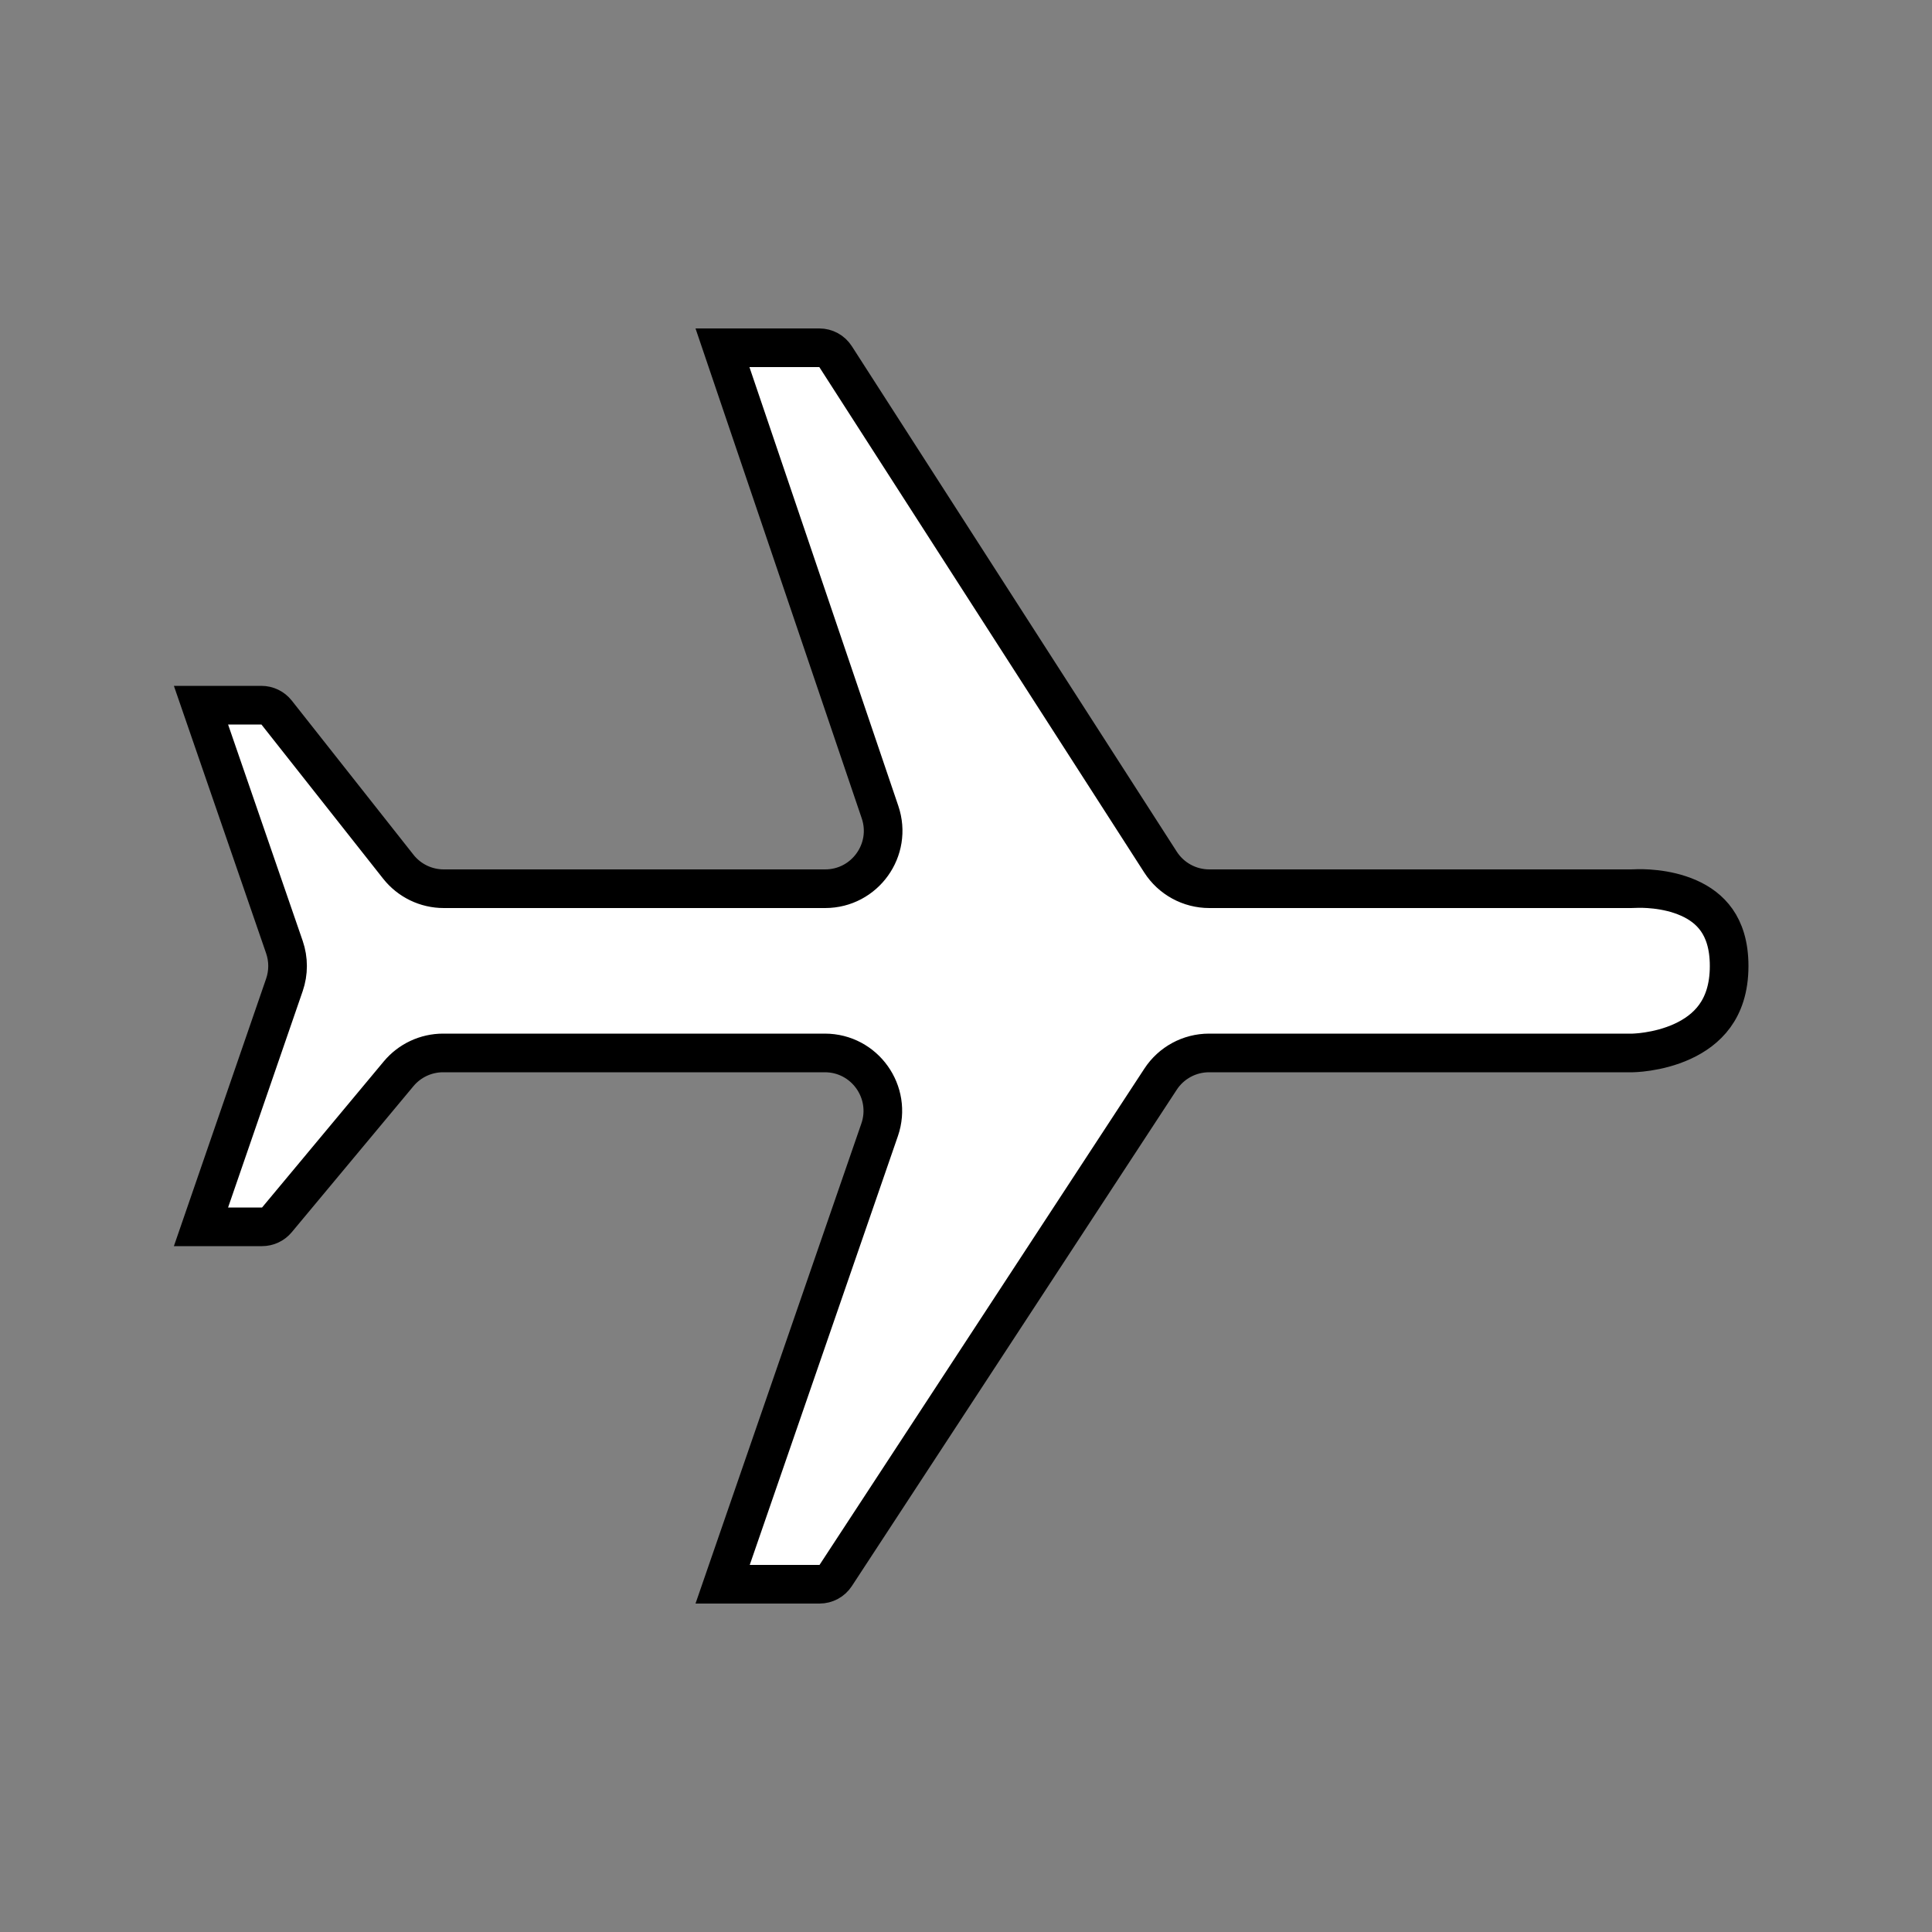 <svg width="100" height="100" viewBox="0 0 100 100" fill="none" xmlns="http://www.w3.org/2000/svg"
    style="width: 200px; height: 200px;">
    <rect x="0" y="0" width="100" height="100" fill="#808080" stroke="none"/>
    <style>
        .line-plane1 {animation: line-plane1-fly 3s infinite ease-in-out;}
        @keyframes line-plane1-fly{
        0% { transform: translate3d(-200px, 0, 0);}
        30% {transform: translate3d(0px, 0, 0);}
        40% {transform: translate3d(-4px, 0, 0);}
        50% {transform: translate3d(0px, 0, 0);}
        70% {transform: translate3d(-4px, 0, 0);}
        100% {transform: translate3d(240px, 0, 0);}
        }
        @media (prefers-reduced-motion: reduce) {
        .line-plane1 {
        animation: none;
        }
        }
    </style>
    <path class="line-plane1 stroke1 fill1"
        d="M84.5 54.5H84.499H84.499L84.498 54.5H84.497L62.581 54.5C61.569 54.5 60.625 55.01 60.071 55.857L43.255 81.548C43.071 81.83 42.756 82 42.419 82H37.403L45.529 58.48C46.202 56.531 44.755 54.5 42.693 54.5H22.937C22.046 54.5 21.202 54.895 20.632 55.579L14.332 63.14C14.142 63.368 13.86 63.5 13.563 63.5H10.403L14.721 50.978C14.939 50.344 14.939 49.656 14.721 49.022L10.403 36.5H13.531C13.837 36.5 14.126 36.64 14.316 36.88L20.615 44.859C21.183 45.58 22.051 46 22.969 46H42.709C44.764 46 46.211 43.982 45.55 42.036L37.395 18H42.408C42.748 18 43.065 18.173 43.249 18.459L60.068 44.622C60.62 45.481 61.571 46 62.592 46H84.417C84.498 46 84.571 45.997 84.63 45.994C84.94 45.978 86.23 45.958 87.403 46.478C87.974 46.73 88.486 47.096 88.857 47.626C89.223 48.148 89.5 48.897 89.5 50C89.5 51.181 89.182 52.003 88.754 52.592C88.318 53.191 87.722 53.611 87.083 53.903C86.443 54.197 85.789 54.349 85.287 54.425C85.038 54.464 84.832 54.482 84.692 54.491C84.623 54.496 84.57 54.498 84.537 54.499C84.528 54.499 84.52 54.5 84.514 54.5C84.509 54.5 84.505 54.5 84.502 54.5L84.5 54.5Z"
        fill="#fff" stroke="#000" stroke-width="2px" style="animation-duration: 3s;"></path>
</svg>